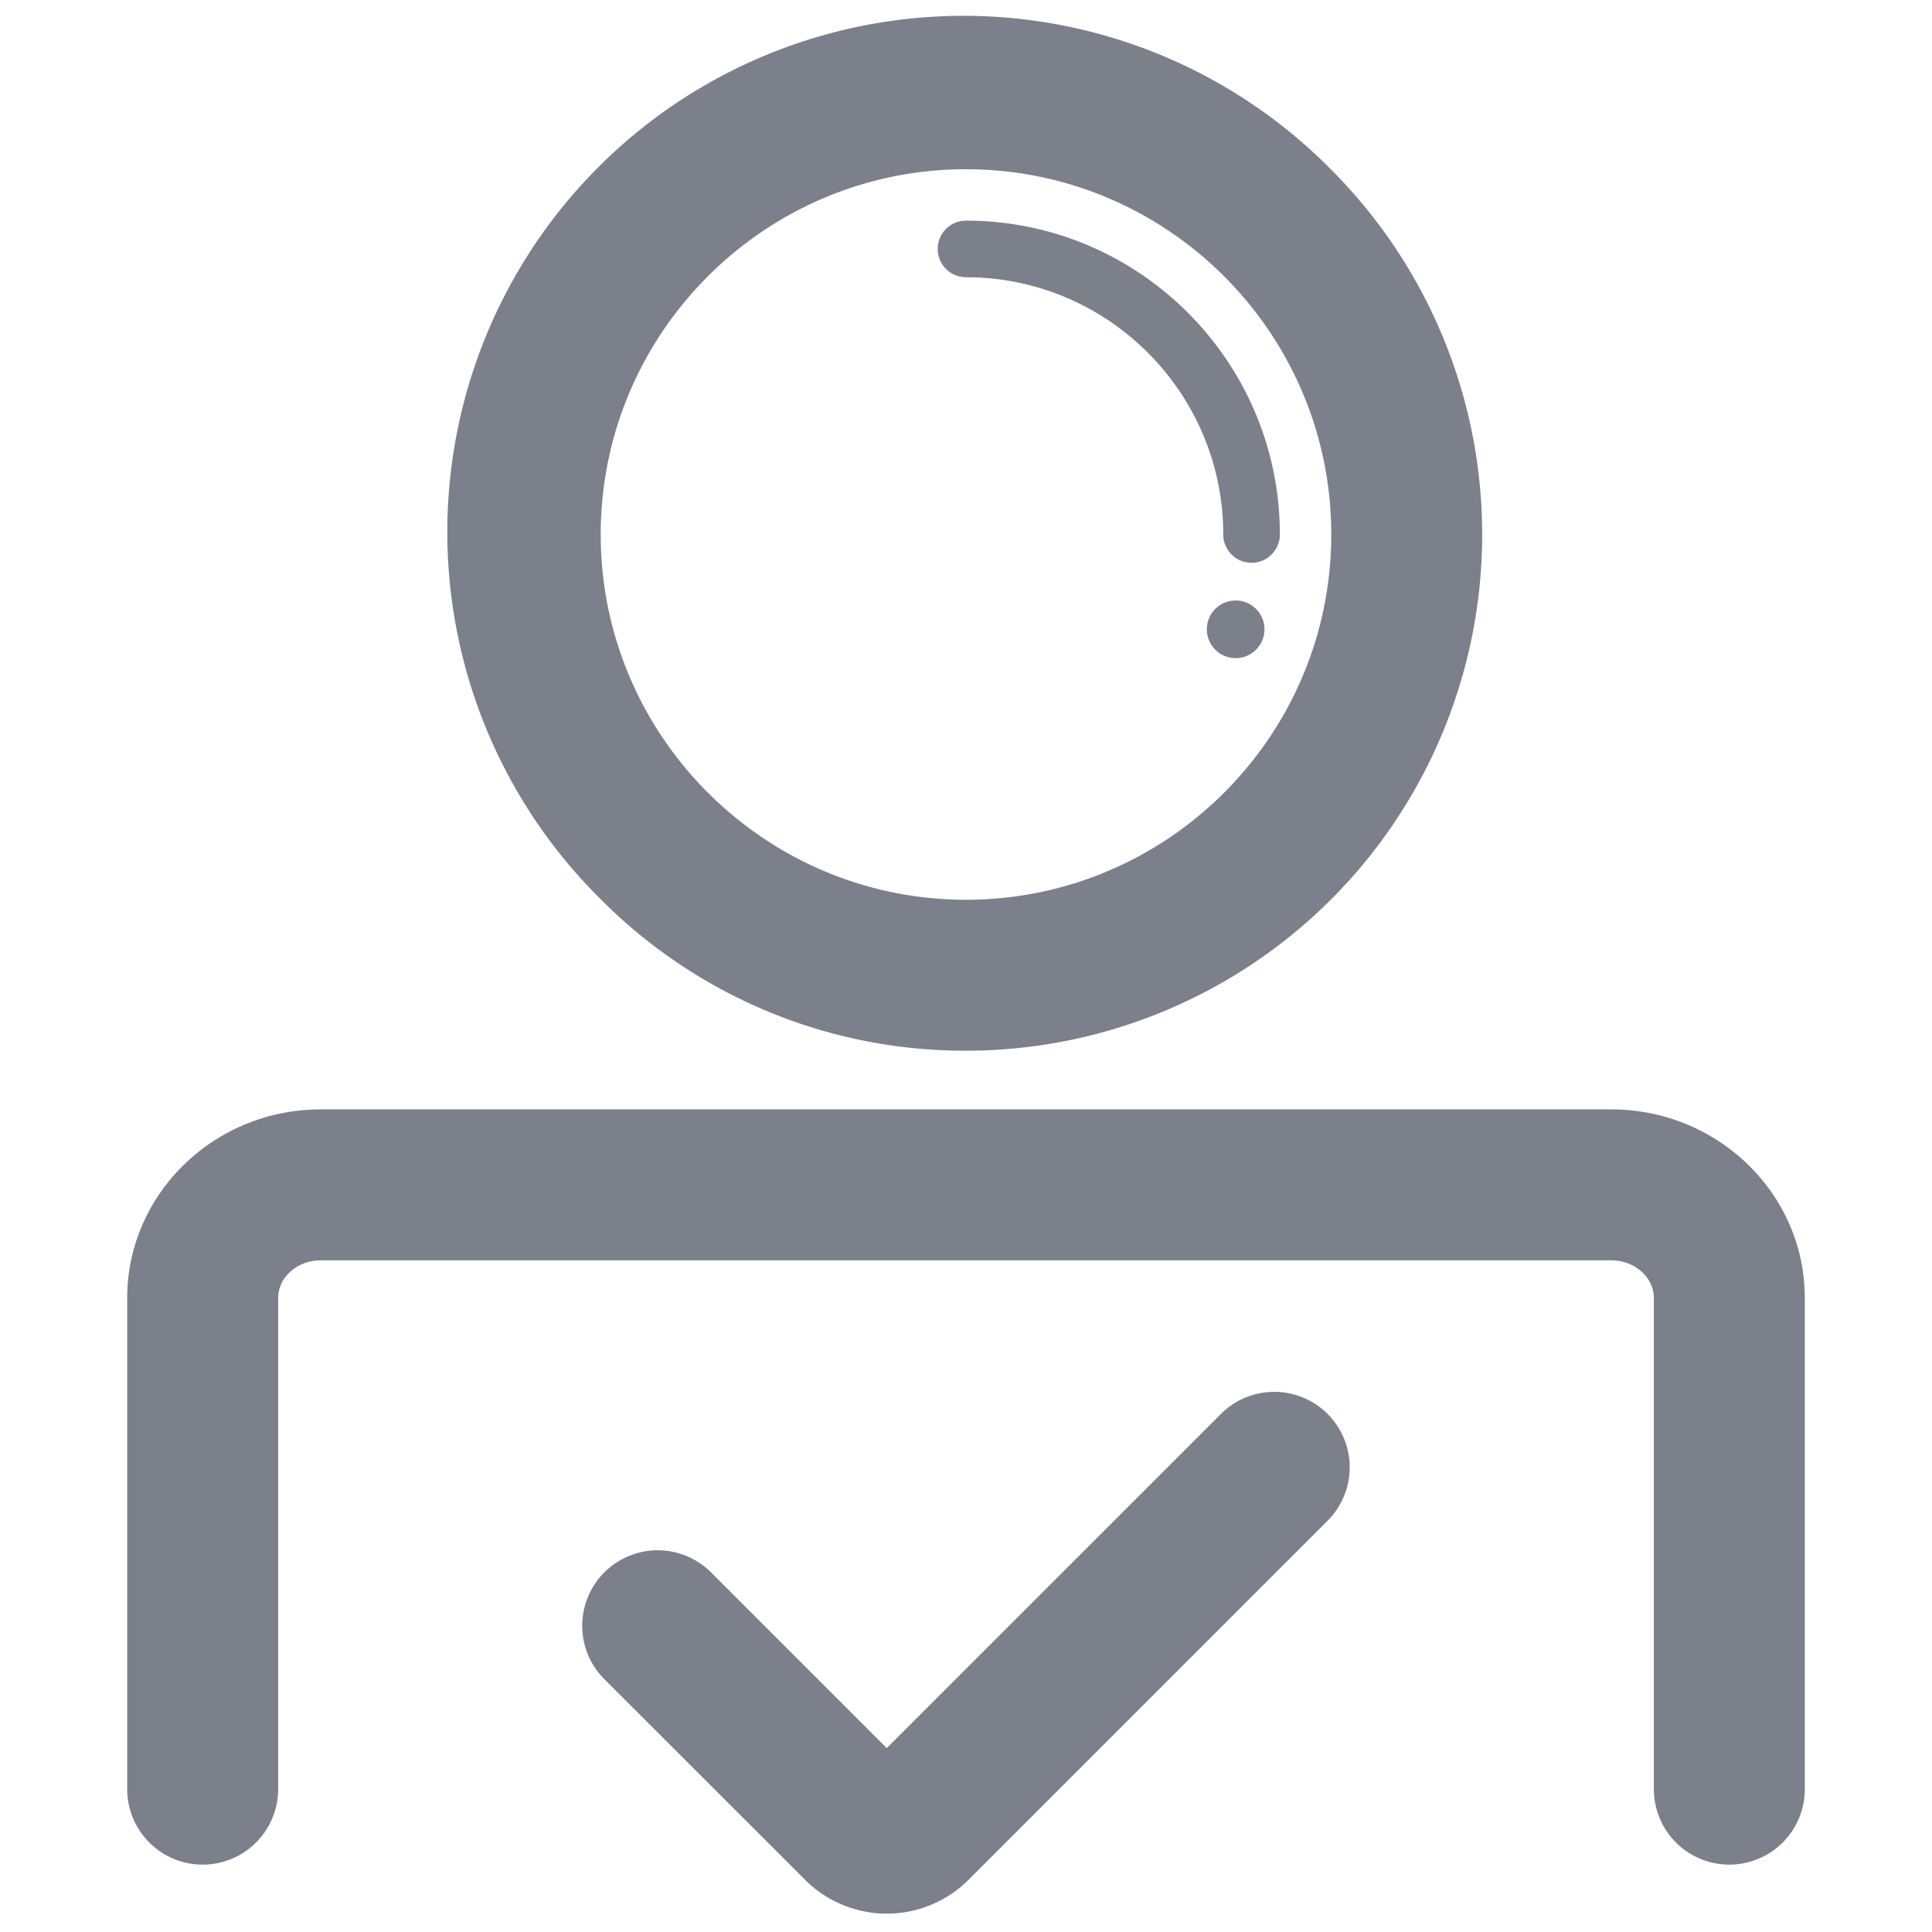 <?xml version="1.0" standalone="no"?><!DOCTYPE svg PUBLIC "-//W3C//DTD SVG 1.1//EN" "http://www.w3.org/Graphics/SVG/1.1/DTD/svg11.dtd"><svg t="1575879126533" class="icon" viewBox="0 0 1024 1024" version="1.1" xmlns="http://www.w3.org/2000/svg" p-id="2557" xmlns:xlink="http://www.w3.org/1999/xlink" width="200" height="200"><defs><style type="text/css"></style></defs><path d="M512 556.89A273.6 273.6 0 0 0 705.45 89.83a273.6 273.6 0 1 0-386.92 386.92A271.81 271.81 0 0 0 512 556.89z m0-467.19c106.75 0 193.6 86.85 193.6 193.6S618.74 476.89 512 476.89 318.39 390 318.39 283.29 405.24 89.69 512 89.69z" fill="#7B808B" p-id="2558"></path><path d="M512 146.94c75.19 0 136.35 61.17 136.35 136.35a15 15 0 0 0 30 0c0-91.73-74.63-166.35-166.35-166.35a15 15 0 0 0 0 30z" fill="#7B808B" p-id="2559"></path><path d="M654.92 333.55m-15.27 0a15.27 15.27 0 1 0 30.54 0 15.27 15.27 0 1 0-30.54 0Z" fill="#7B808B" p-id="2560"></path><path d="M647.09 749.45L470 926.52l-93.13-93.13A40 40 0 0 0 320.32 890l106.43 106.38a61.26 61.26 0 0 0 86.54 0L703.66 806a40 40 0 1 0-56.57-56.57z" fill="#7B808B" p-id="2561"></path><path d="M854 588H170c-56.57 0-102.58 44.86-102.58 100v260.29a40 40 0 0 0 80 0V688c0-11 10.13-20 22.58-20h684c12.45 0 22.58 9 22.58 20v260.29a40 40 0 1 0 80 0V688c0.04-55.17-45.98-100-102.58-100z" fill="#7B808B" p-id="2562"></path></svg>
